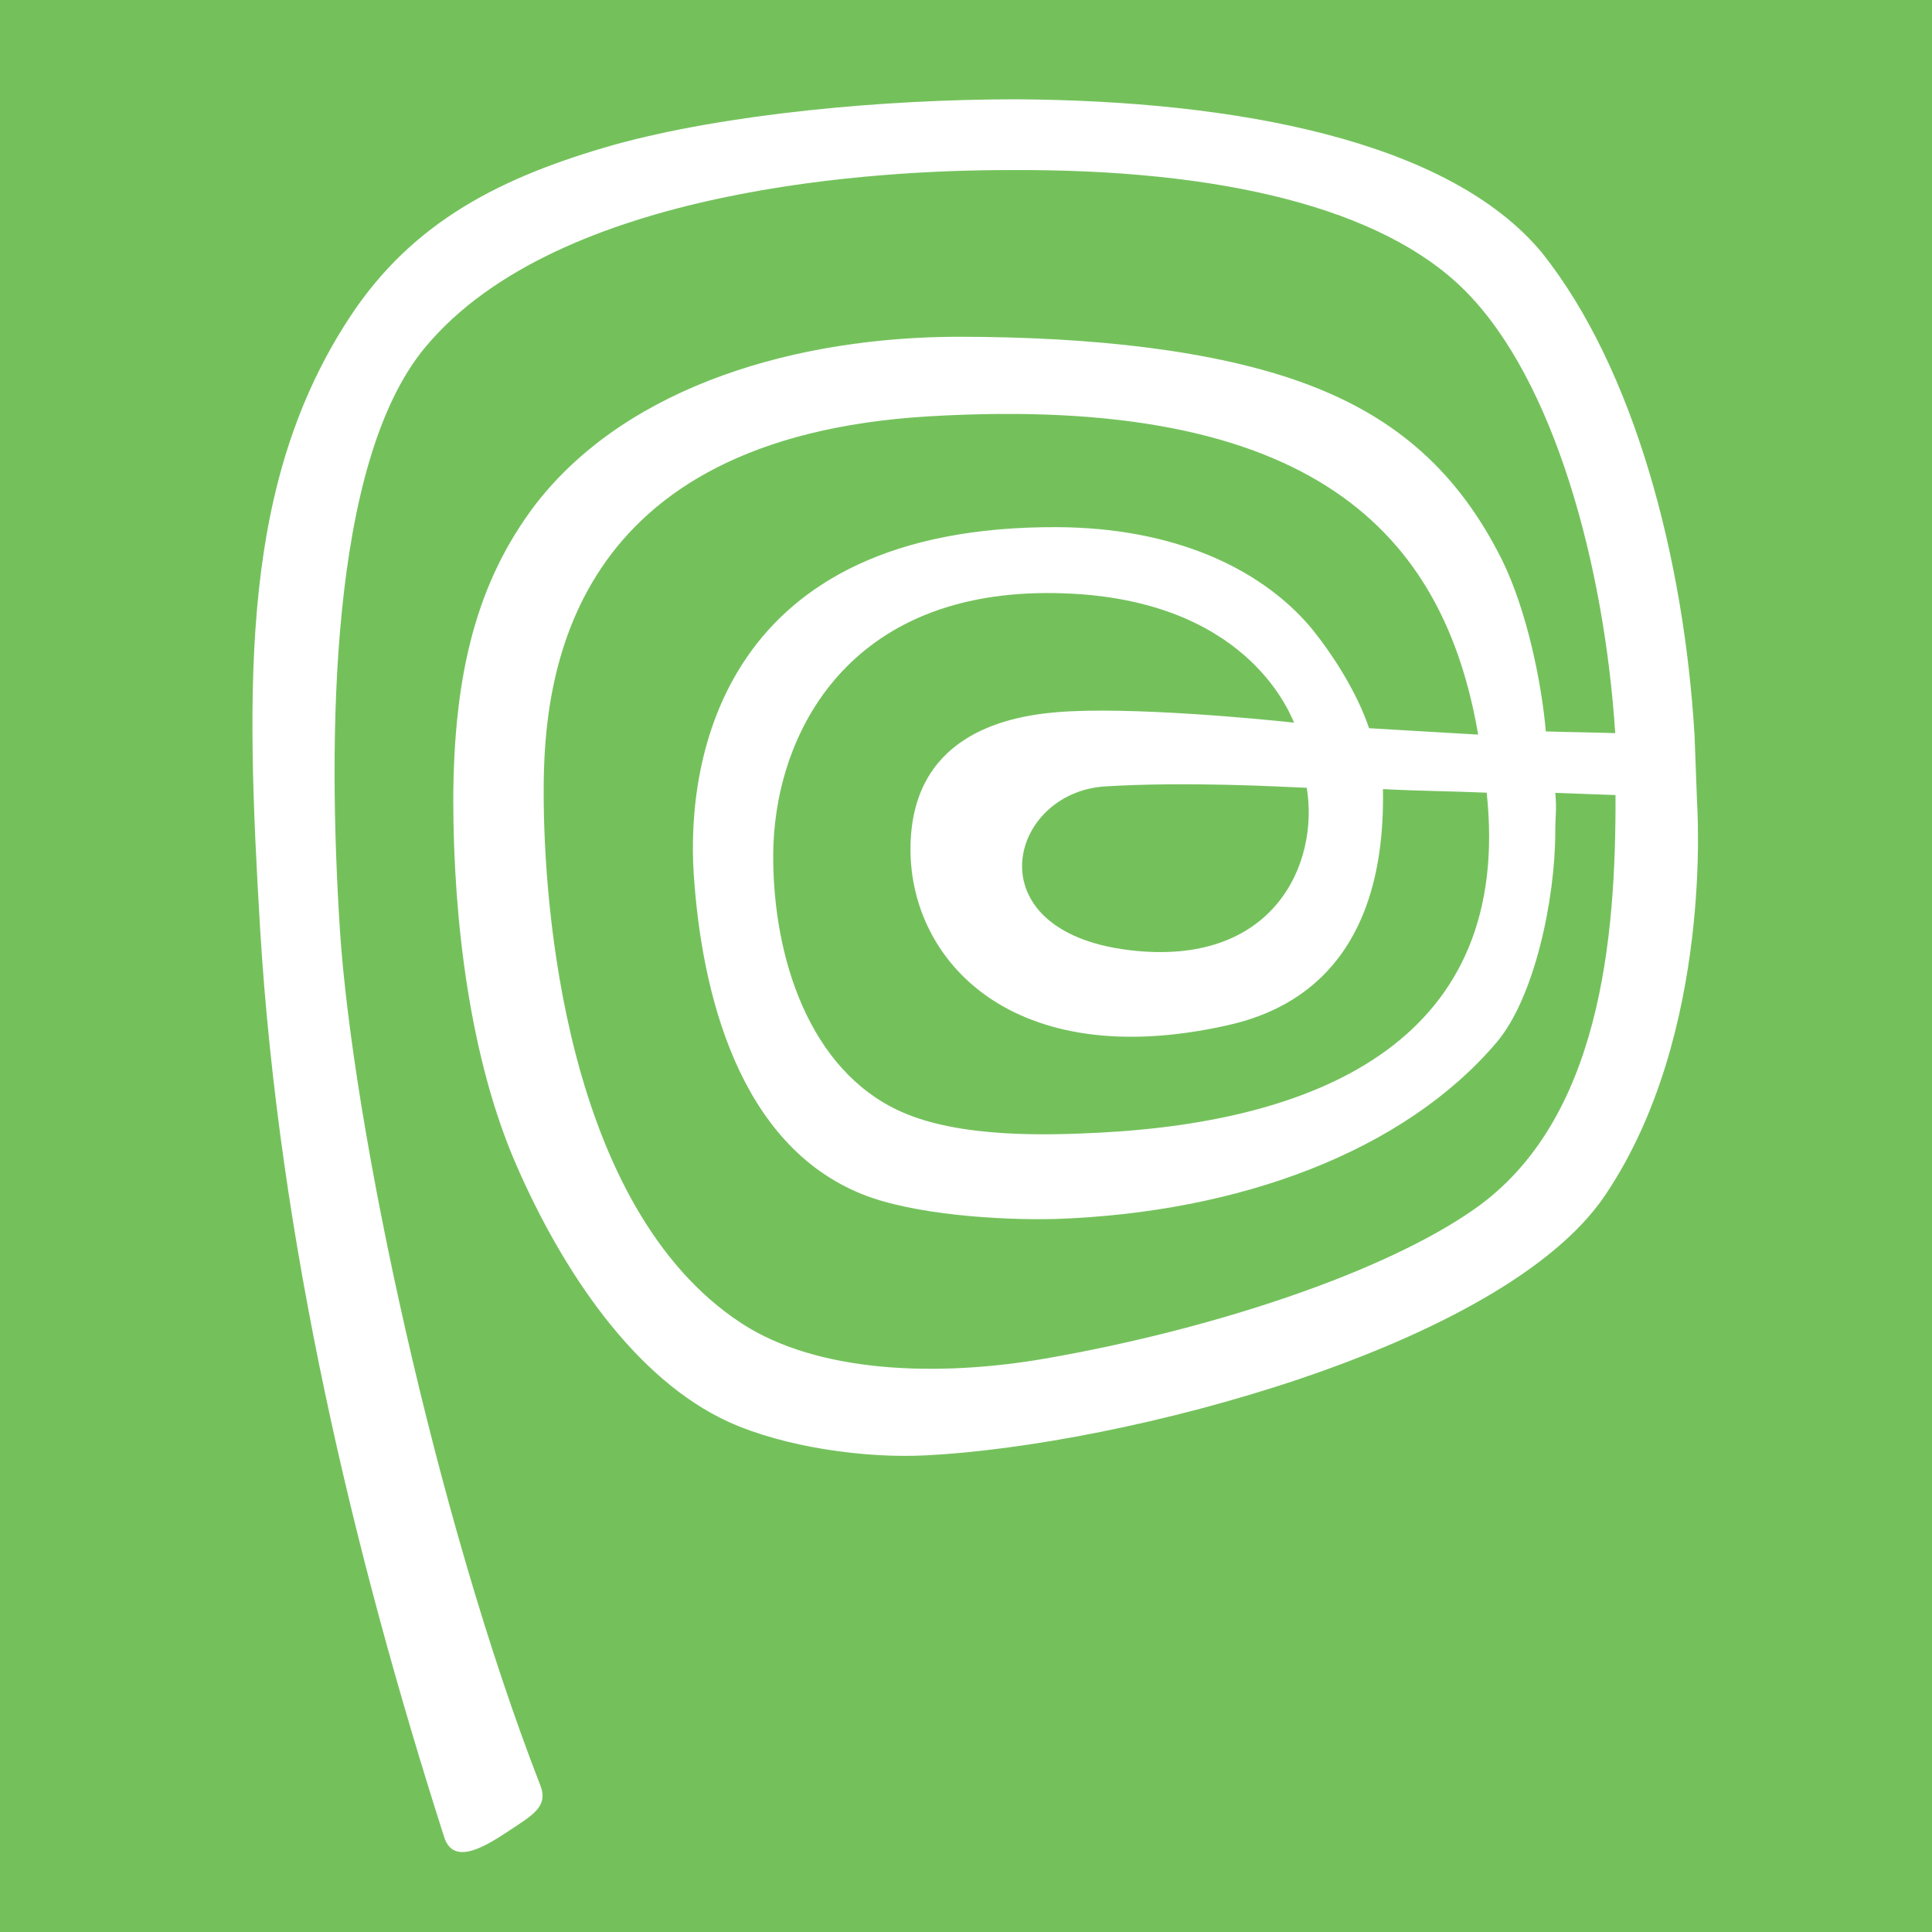 <?xml version="1.0" encoding="utf-8"?>
<!-- Generator: Adobe Illustrator 16.0.0, SVG Export Plug-In . SVG Version: 6.00 Build 0)  -->
<!DOCTYPE svg PUBLIC "-//W3C//DTD SVG 1.1//EN" "http://www.w3.org/Graphics/SVG/1.1/DTD/svg11.dtd">
<svg version="1.1" id="Capa_1" xmlns="http://www.w3.org/2000/svg" xmlns:xlink="http://www.w3.org/1999/xlink" x="0px" y="0px"
	 width="400px" height="400px" viewBox="0 0 400 400" enable-background="new 0 0 400 400" xml:space="preserve">
<rect fill="#74C15C" width="400" height="400"/>
<path fill="#FFFFFF" d="M350.844,152.371c-2.158-36.603-12.409-75.979-31.639-100.096c-19.349-23.239-63.353-31.441-108.776-31.716
	c-27.518,0-60.122,3.02-83.274,9.416c-23.203,6.592-41.669,15.781-54.728,35.682C50.011,99.774,50.762,140.473,53.862,192.44
	C57.8,257.019,73.09,321.368,91.968,380.374c1.937,5.996,8.482,1.937,13.387-1.312c4.897-3.258,8.241-5.012,6.509-9.436
	c-21.616-55.565-38.858-136.293-41.498-177.26c-2.498-39.125-2.254-96.493,17.642-120.428c27.61-33.266,94.455-36.75,120.918-36.725
	c43.764-0.275,77.206,7.8,94.322,24.896c18.637,18.611,28.935,57.256,31.164,91.677c-3.84-0.132-10.443-0.216-14.368-0.351
	c-0.839-9.849-3.864-24.96-9.077-35.536c-8.81-17.617-21.396-29.406-40.976-36.573c-18.503-6.784-43.653-9.59-71.704-9.603
	c-32.677,0.073-67.947,9.754-87.262,34.506c-12.344,16.14-17.095,35.211-17.18,61.453c0.025,24.778,3.417,53.422,13.037,75.484
	c9.572,22.004,24.549,44.357,43.97,53.227c11.46,5.21,28.145,7.572,40.711,6.931c40.78-1.998,119.538-22.474,140.704-53.772
	c22.644-33.466,19.081-81.008,19.081-81.687L350.844,152.371z M227.644,234.508c-10.806,0.543-28.859,1.138-41.097-4.351
	c-18.912-8.482-26.522-31.769-26.463-53.104c0.075-24.087,14.578-54.243,56.719-54.269c39.05-0.037,49.313,22.562,51.127,26.838
	c-5.875-0.667-34.252-3.432-49.118-2.17c-11.306,0.933-30.303,5.284-30.303,28.4c0,23.095,21.12,46.249,65.196,36.517
	c10.714-2.325,33.346-10.127,32.619-48.996c8.118,0.424,12.492,0.376,21.481,0.741C313.222,214.805,273.953,232.119,227.644,234.508
	z M270.549,163.107c2.604,15.688-6.834,37.279-36.834,33.596c-32.422-3.975-24.849-32.651-4.908-33.887
	C246.037,161.773,264.864,162.874,270.549,163.107z M305.262,250.33c-18.72,13.135-54.219,24.936-88.98,30.969
	c-21.823,3.77-46.853,3.09-62.813-7.353c-36.529-23.968-40.927-86.728-40.904-109.833c-0.083-24.574,5.309-73.533,79.86-77.92
	c79.418-4.665,106.453,24.158,113.613,65.9l-22.586-1.322c-2.459-7.354-7.619-15.51-12.369-21.216
	c-10.59-12.224-28.451-20.293-52.223-20.414c-69.398-0.303-76.791,48.138-75.226,71.875c1.634,24.656,9.354,56.011,34.916,66.249
	c10.458,4.193,28.16,5.403,39.96,5.115c38.188-1.31,72.224-14.02,91.379-36.604c7.828-9.27,12.117-29.599,12.117-43.654
	c0-3.344,0.328-4.521,0-7.971c3.402,0.131,12.469,0.459,12.469,0.459C334.582,194.231,331.396,232.023,305.262,250.33z"/>
</svg>
